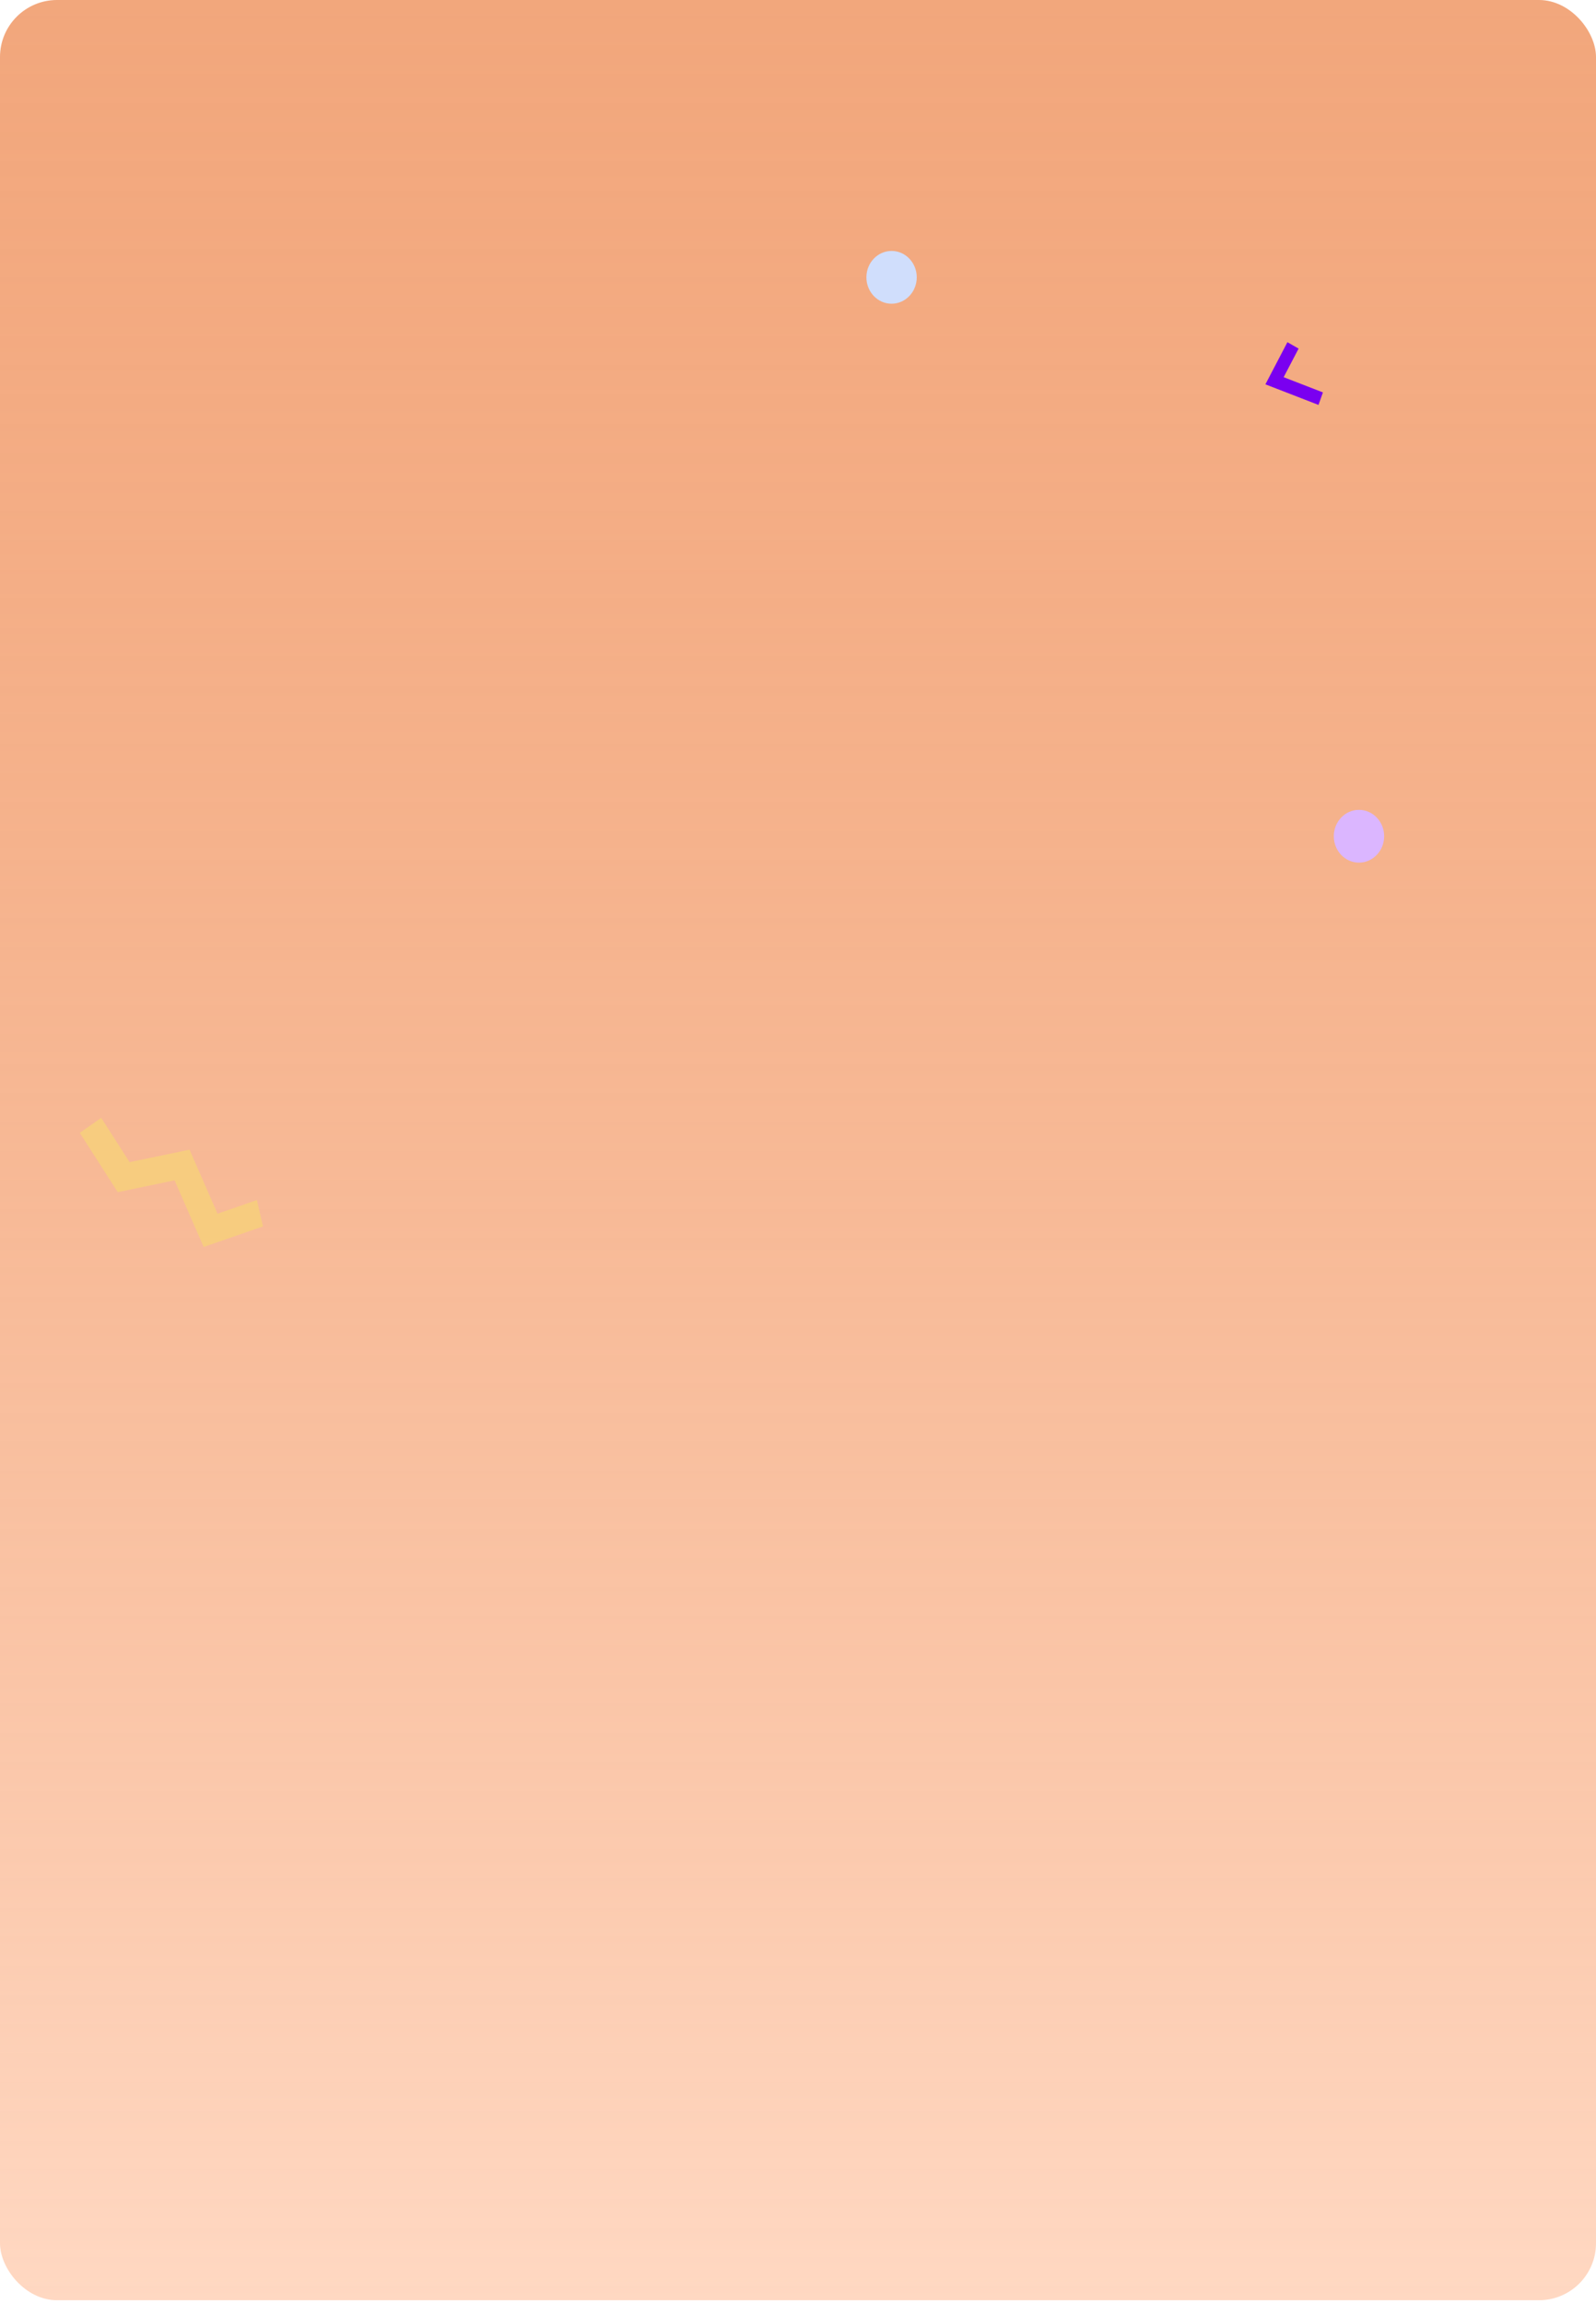 <svg width="140" height="202" viewBox="0 0 140 202" fill="none" xmlns="http://www.w3.org/2000/svg">
    <rect width="140" height="201.661" rx="5" fill="url(#paint0_linear_216_139)"/>
    <path d="M22.537 105.209L19.08 106.405L16.627 100.791L11.368 101.887L8.878 98L7 99.32L10.331 104.519L15.315 103.48L17.865 109.321L23.067 107.521L22.537 105.209Z" fill="#F7CC7F"/>
    <path d="M112.931 30L113.912 30.562L112.601 33.068L116.046 34.403L115.658 35.5L111 33.695L112.931 30Z" fill="#7A00F0"/>
    <path d="M80.417 24.314C80.417 25.591 79.428 26.627 78.208 26.627C76.989 26.627 76 25.591 76 24.314C76 23.036 76.989 22 78.208 22C79.428 22 80.417 23.036 80.417 24.314Z" fill="#D0DEFC"/>
    <path d="M121.417 73.314C121.417 74.591 120.428 75.627 119.208 75.627C117.989 75.627 117 74.591 117 73.314C117 72.036 117.989 71 119.208 71C120.428 71 121.417 72.036 121.417 73.314Z" fill="#DBB6FF"/>
    <defs>
    <linearGradient id="paint0_linear_216_139" x1="70" y1="0" x2="70" y2="201.661" gradientUnits="userSpaceOnUse">
    <stop stop-color="#EC7F41" stop-opacity="0.69"/>
    <stop offset="1" stop-color="#FFD8C2"/>
    </linearGradient>
    </defs>
    </svg>
    
